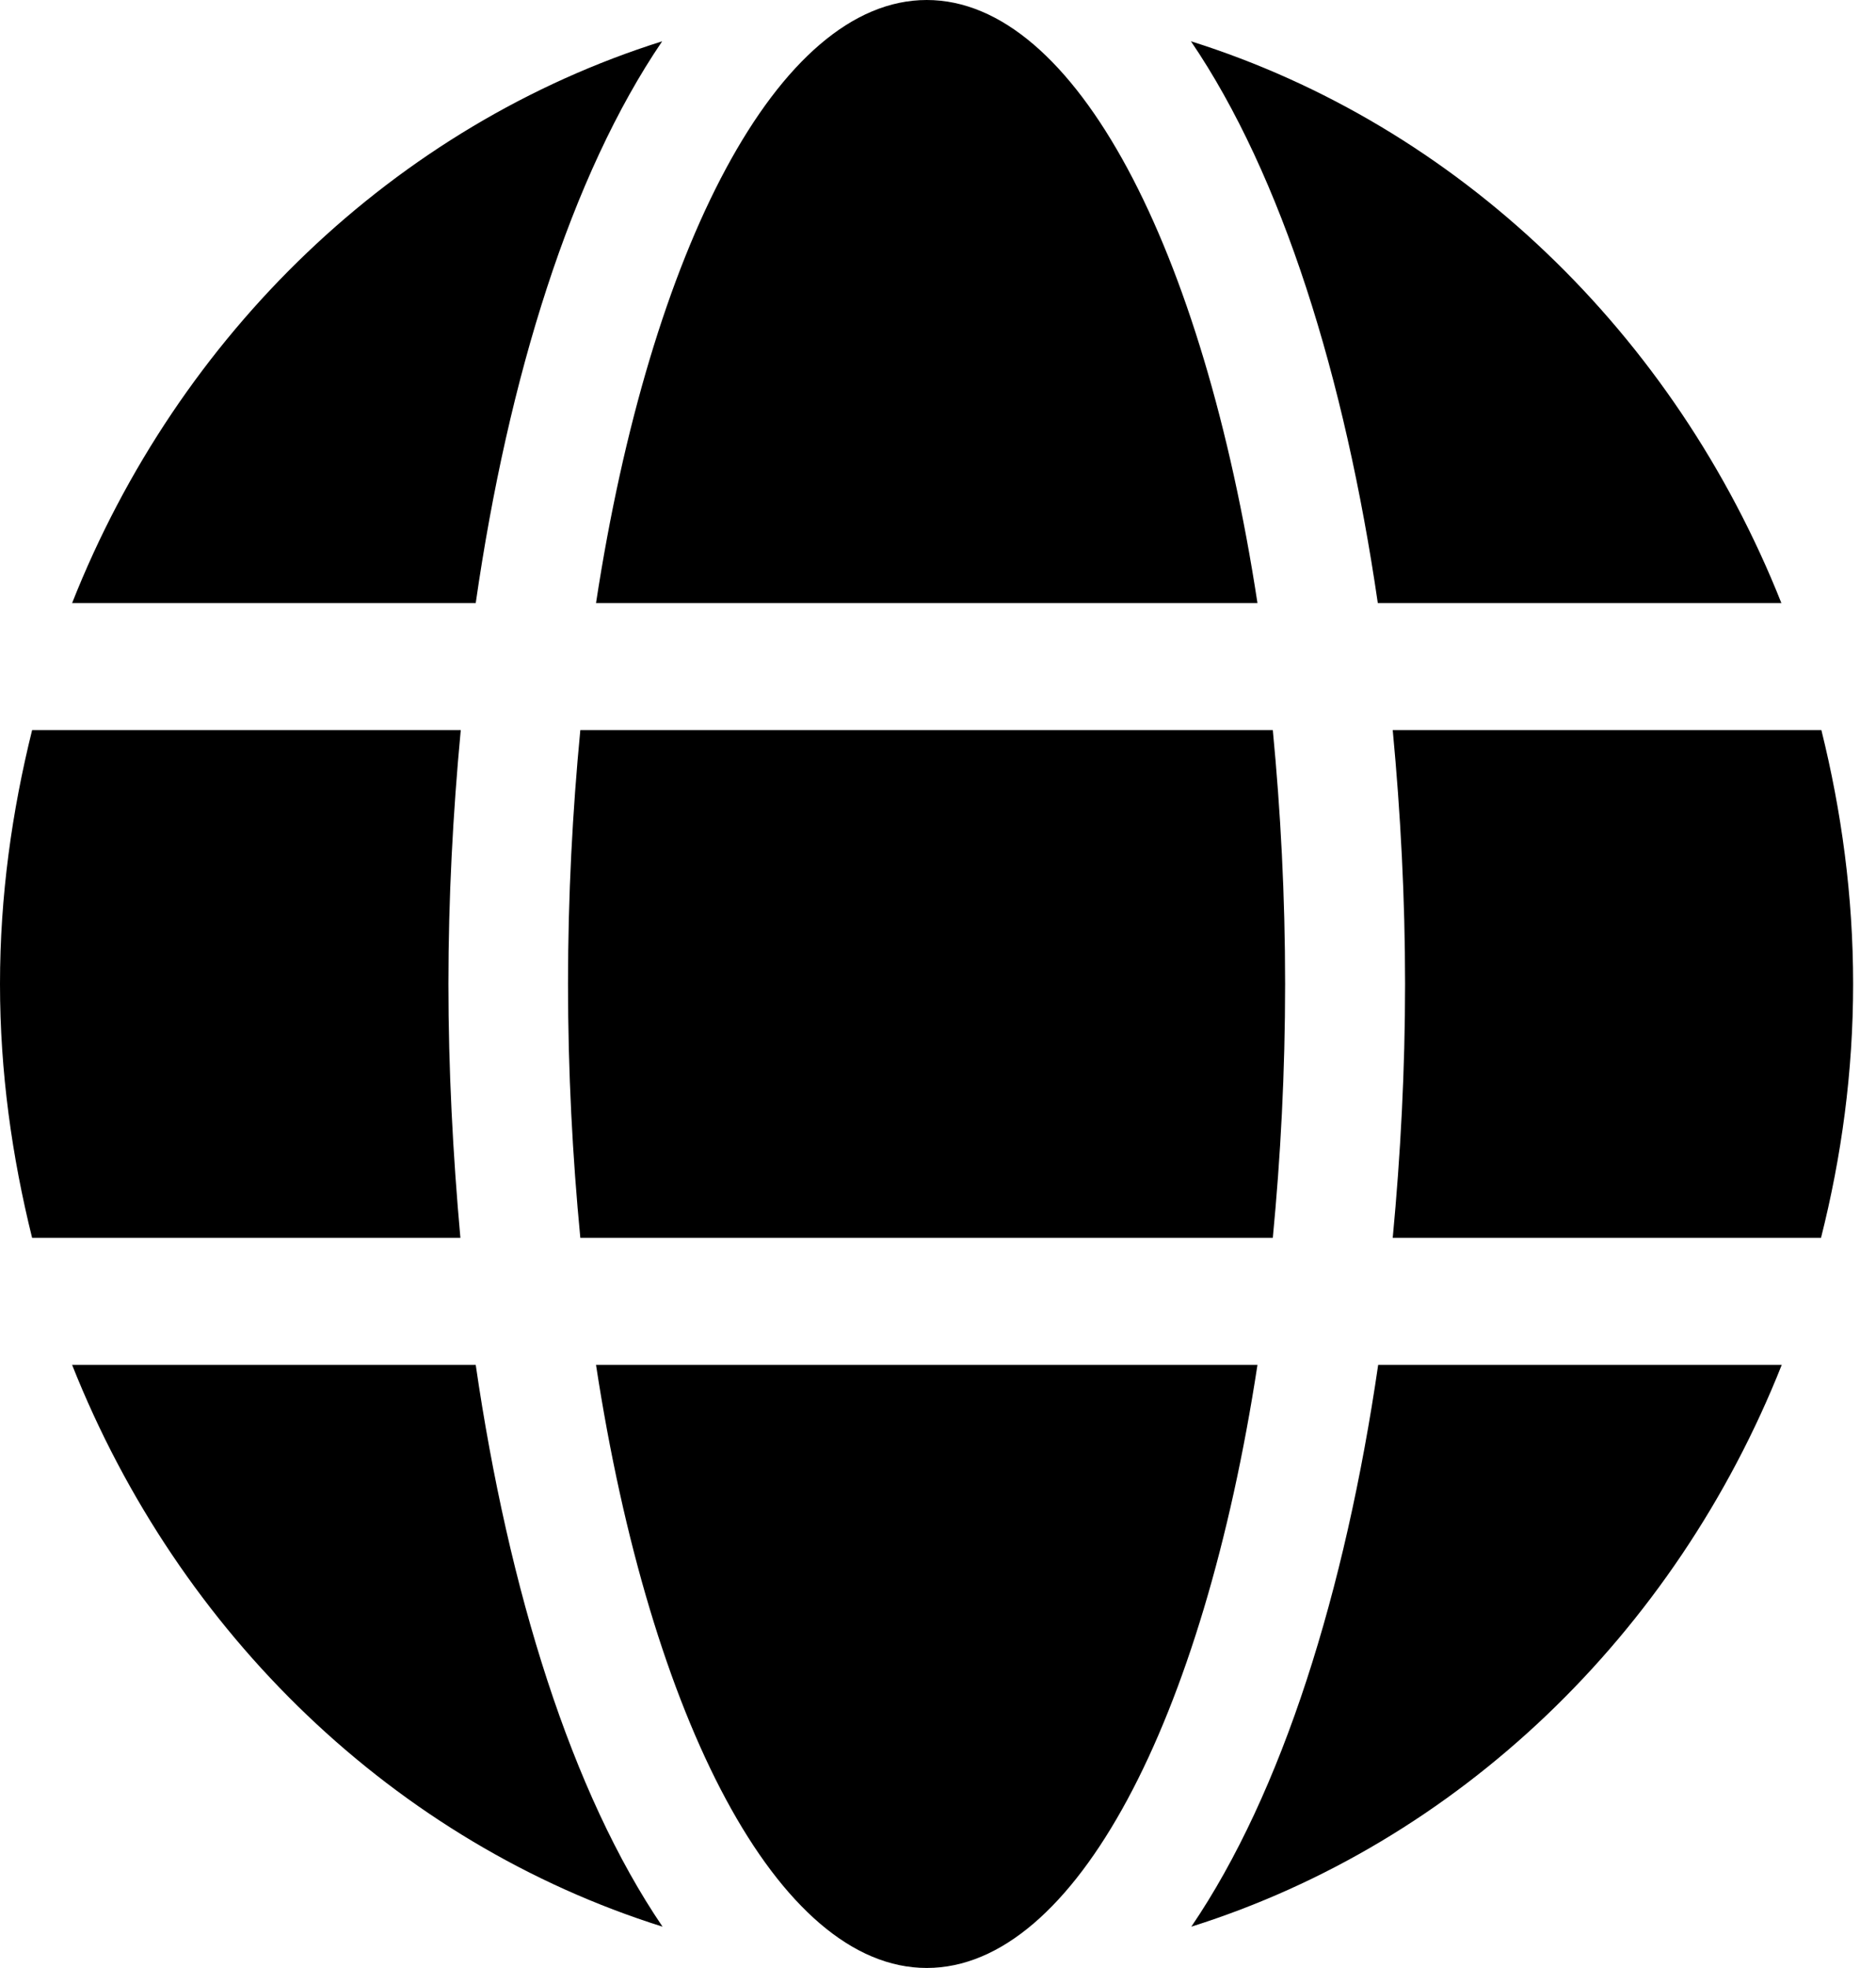 <svg width="41" height="43" viewBox="0 0 41 43" fill="none" xmlns="http://www.w3.org/2000/svg">
<path d="M27.482 13.177C26.298 5.436 23.505 0 20.254 0C17.004 0 14.21 5.436 13.026 13.177H27.482ZM12.414 21.5C12.414 23.425 12.512 25.271 12.683 27.048H27.817C27.988 25.271 28.086 23.425 28.086 21.5C28.086 19.575 27.988 17.729 27.817 15.952H12.683C12.512 17.729 12.414 19.575 12.414 21.5ZM38.932 13.177C36.596 7.291 31.867 2.74 26.028 0.902C28.021 3.832 29.393 8.245 30.112 13.177H38.932ZM14.472 0.902C8.641 2.74 3.904 7.291 1.576 13.177H10.397C11.107 8.245 12.479 3.832 14.472 0.902ZM39.806 15.952H30.438C30.61 17.772 30.708 19.636 30.708 21.5C30.708 23.364 30.61 25.228 30.438 27.048H39.798C40.247 25.271 40.5 23.425 40.5 21.5C40.5 19.575 40.247 17.729 39.806 15.952ZM9.8 21.5C9.8 19.636 9.898 17.772 10.07 15.952H0.702C0.261 17.729 0 19.575 0 21.5C0 23.425 0.261 25.271 0.702 27.048H10.062C9.898 25.228 9.8 23.364 9.8 21.5ZM13.026 29.823C14.21 37.564 17.004 43 20.254 43C23.505 43 26.298 37.564 27.482 29.823H13.026ZM26.036 42.098C31.867 40.261 36.604 35.709 38.94 29.823H30.12C29.401 34.755 28.029 39.168 26.036 42.098ZM1.576 29.823C3.912 35.709 8.641 40.261 14.48 42.098C12.487 39.168 11.115 34.755 10.397 29.823H1.576Z" fill="black"/>
</svg>
